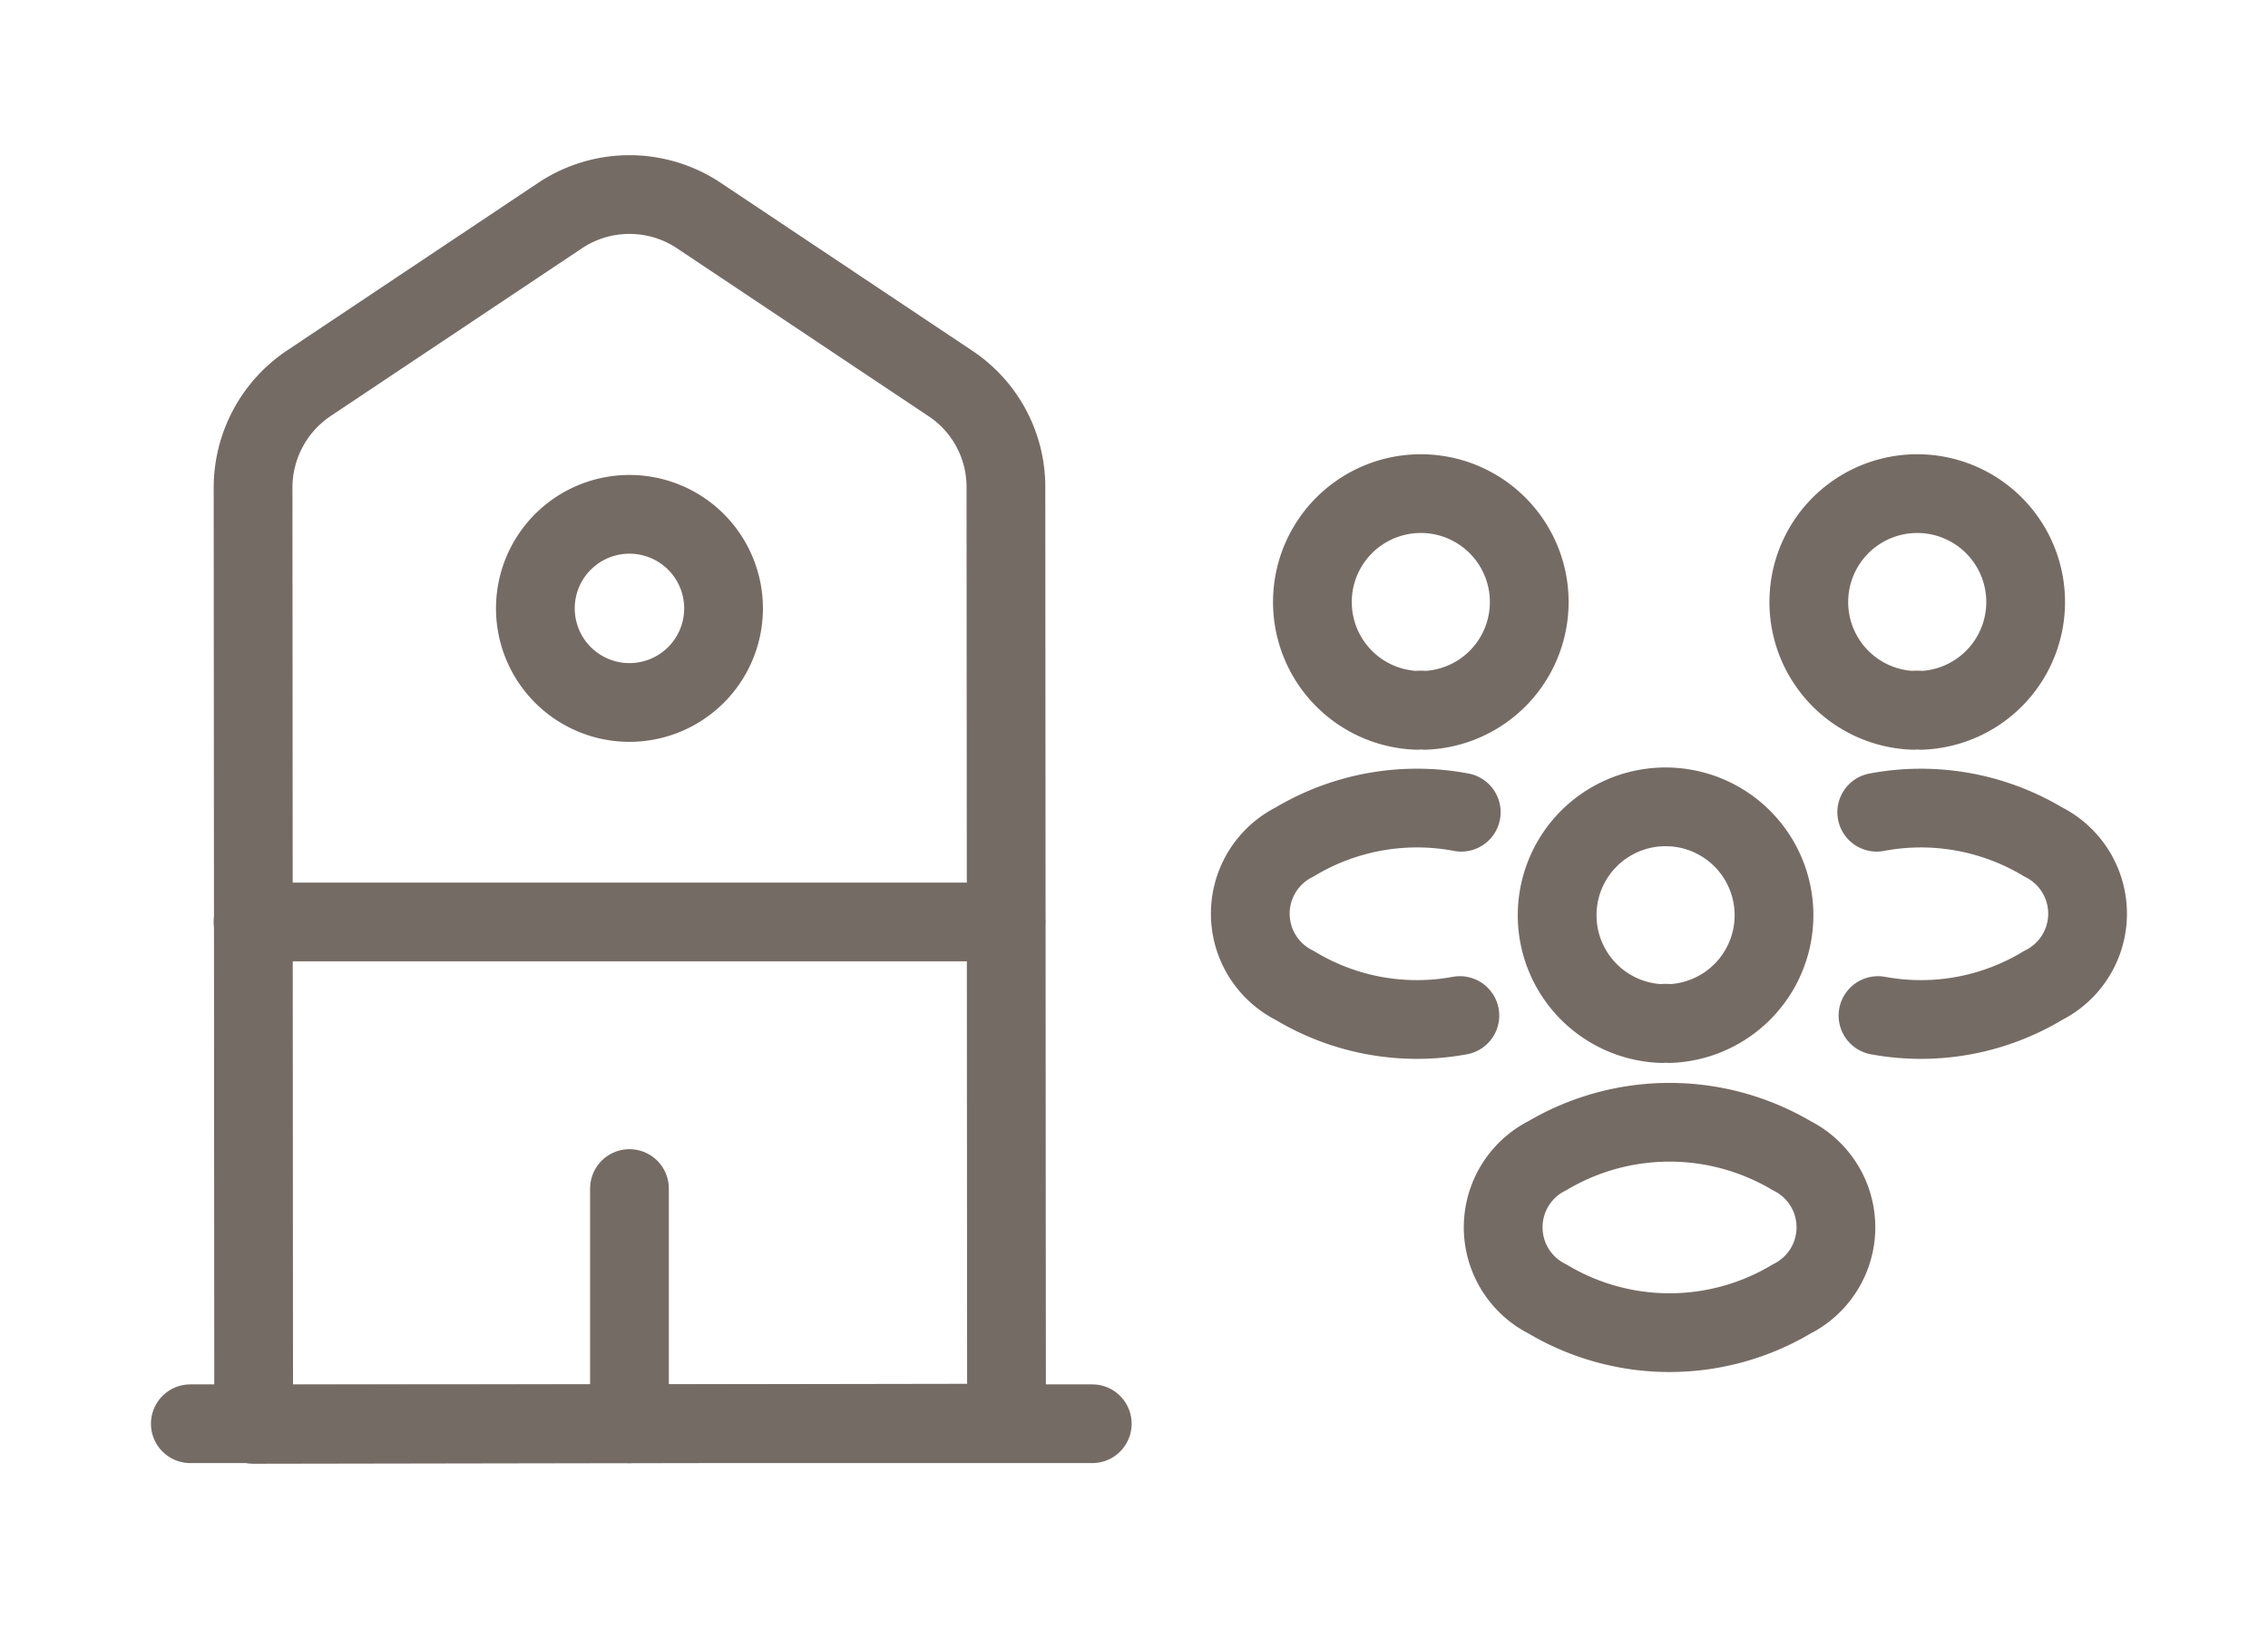 <svg xmlns="http://www.w3.org/2000/svg" width="72" height="52" viewBox="0 0 72 52">
  <g id="serv-icon3" transform="translate(-1 -3195.802)">
    <rect id="base" width="72" height="52" transform="translate(1 3195.802)" fill="none"/>
    <g id="building-4" transform="translate(6 3198.792)">
      <g id="people" transform="translate(32.689 10.696)">
        <path id="Path_122806" data-name="Path 122806" d="M18.885,8.87a.806.806,0,0,0-.253,0,3.442,3.442,0,1,1,.253,0Z" transform="translate(4.417)" fill="none" stroke="#756b65" stroke-linecap="round" stroke-linejoin="round" stroke-width="2.5"/>
        <path id="Path_122807" data-name="Path 122807" d="M16.98,16.077a7.5,7.5,0,0,0,5.246-.959,2.545,2.545,0,0,0,0-4.553A7.549,7.549,0,0,0,16.94,9.62" transform="translate(4.95 2.485)" fill="none" stroke="#756b65" stroke-linecap="round" stroke-linejoin="round" stroke-width="2.5"/>
        <path id="Path_122808" data-name="Path 122808" d="M6.8,8.87a.806.806,0,0,1,.253,0,3.442,3.442,0,1,0-.253,0Z" transform="translate(0.49)" fill="none" stroke="#756b65" stroke-linecap="round" stroke-linejoin="round" stroke-width="2.5"/>
        <path id="Path_122809" data-name="Path 122809" d="M8.656,16.077a7.5,7.5,0,0,1-5.246-.959,2.545,2.545,0,0,1,0-4.553A7.549,7.549,0,0,1,8.7,9.62" transform="translate(0 2.485)" fill="none" stroke="#756b65" stroke-linecap="round" stroke-linejoin="round" stroke-width="2.5"/>
        <path id="Path_122810" data-name="Path 122810" d="M12.885,16.34a.806.806,0,0,0-.253,0,3.442,3.442,0,1,1,.253,0Z" transform="translate(2.428 2.476)" fill="none" stroke="#756b65" stroke-linecap="round" stroke-linejoin="round" stroke-width="2.5"/>
        <path id="Path_122811" data-name="Path 122811" d="M9.44,18.043a2.545,2.545,0,0,0,0,4.553,7.559,7.559,0,0,0,7.749,0,2.545,2.545,0,0,0,0-4.553A7.62,7.62,0,0,0,9.44,18.043Z" transform="translate(1.998 4.966)" fill="none" stroke="#756b65" stroke-linecap="round" stroke-linejoin="round" stroke-width="2.5"/>
      </g>
      <g id="building-3" transform="translate(-0.958 0.786)">
        <path id="Path_122812" data-name="Path 122812" d="M2,22H30.633" transform="translate(0 19.433)" fill="none" stroke="#756b65" stroke-linecap="round" stroke-linejoin="round" stroke-width="2.5"/>
        <path id="Path_122813" data-name="Path 122813" d="M26.919,41.413l-23.9.04L3,11.7A3.993,3.993,0,0,1,4.773,8.392l7.966-5.318a3.971,3.971,0,0,1,4.421,0l7.966,5.318A3.945,3.945,0,0,1,26.9,11.7Z" transform="translate(0.992 0)" fill="none" stroke="#756b65" stroke-linecap="round" stroke-linejoin="round" stroke-width="2.5"/>
        <path id="Path_122816" data-name="Path 122816" d="M3,14H26.9" transform="translate(0.992 11.5)" fill="none" stroke="#756b65" stroke-linecap="round" stroke-linejoin="round" stroke-width="2.5"/>
        <path id="Path_122817" data-name="Path 122817" d="M9,25.719V18.25" transform="translate(6.941 15.715)" fill="none" stroke="#756b65" stroke-linecap="round" stroke-linejoin="round" stroke-width="2.5"/>
        <path id="Path_122818" data-name="Path 122818" d="M10.487,13.475A2.987,2.987,0,1,0,7.5,10.487,2.987,2.987,0,0,0,10.487,13.475Z" transform="translate(5.454 5.055)" fill="none" stroke="#756b65" stroke-linecap="round" stroke-linejoin="round" stroke-width="2.5"/>
      </g>
    </g>
  </g>
</svg>

